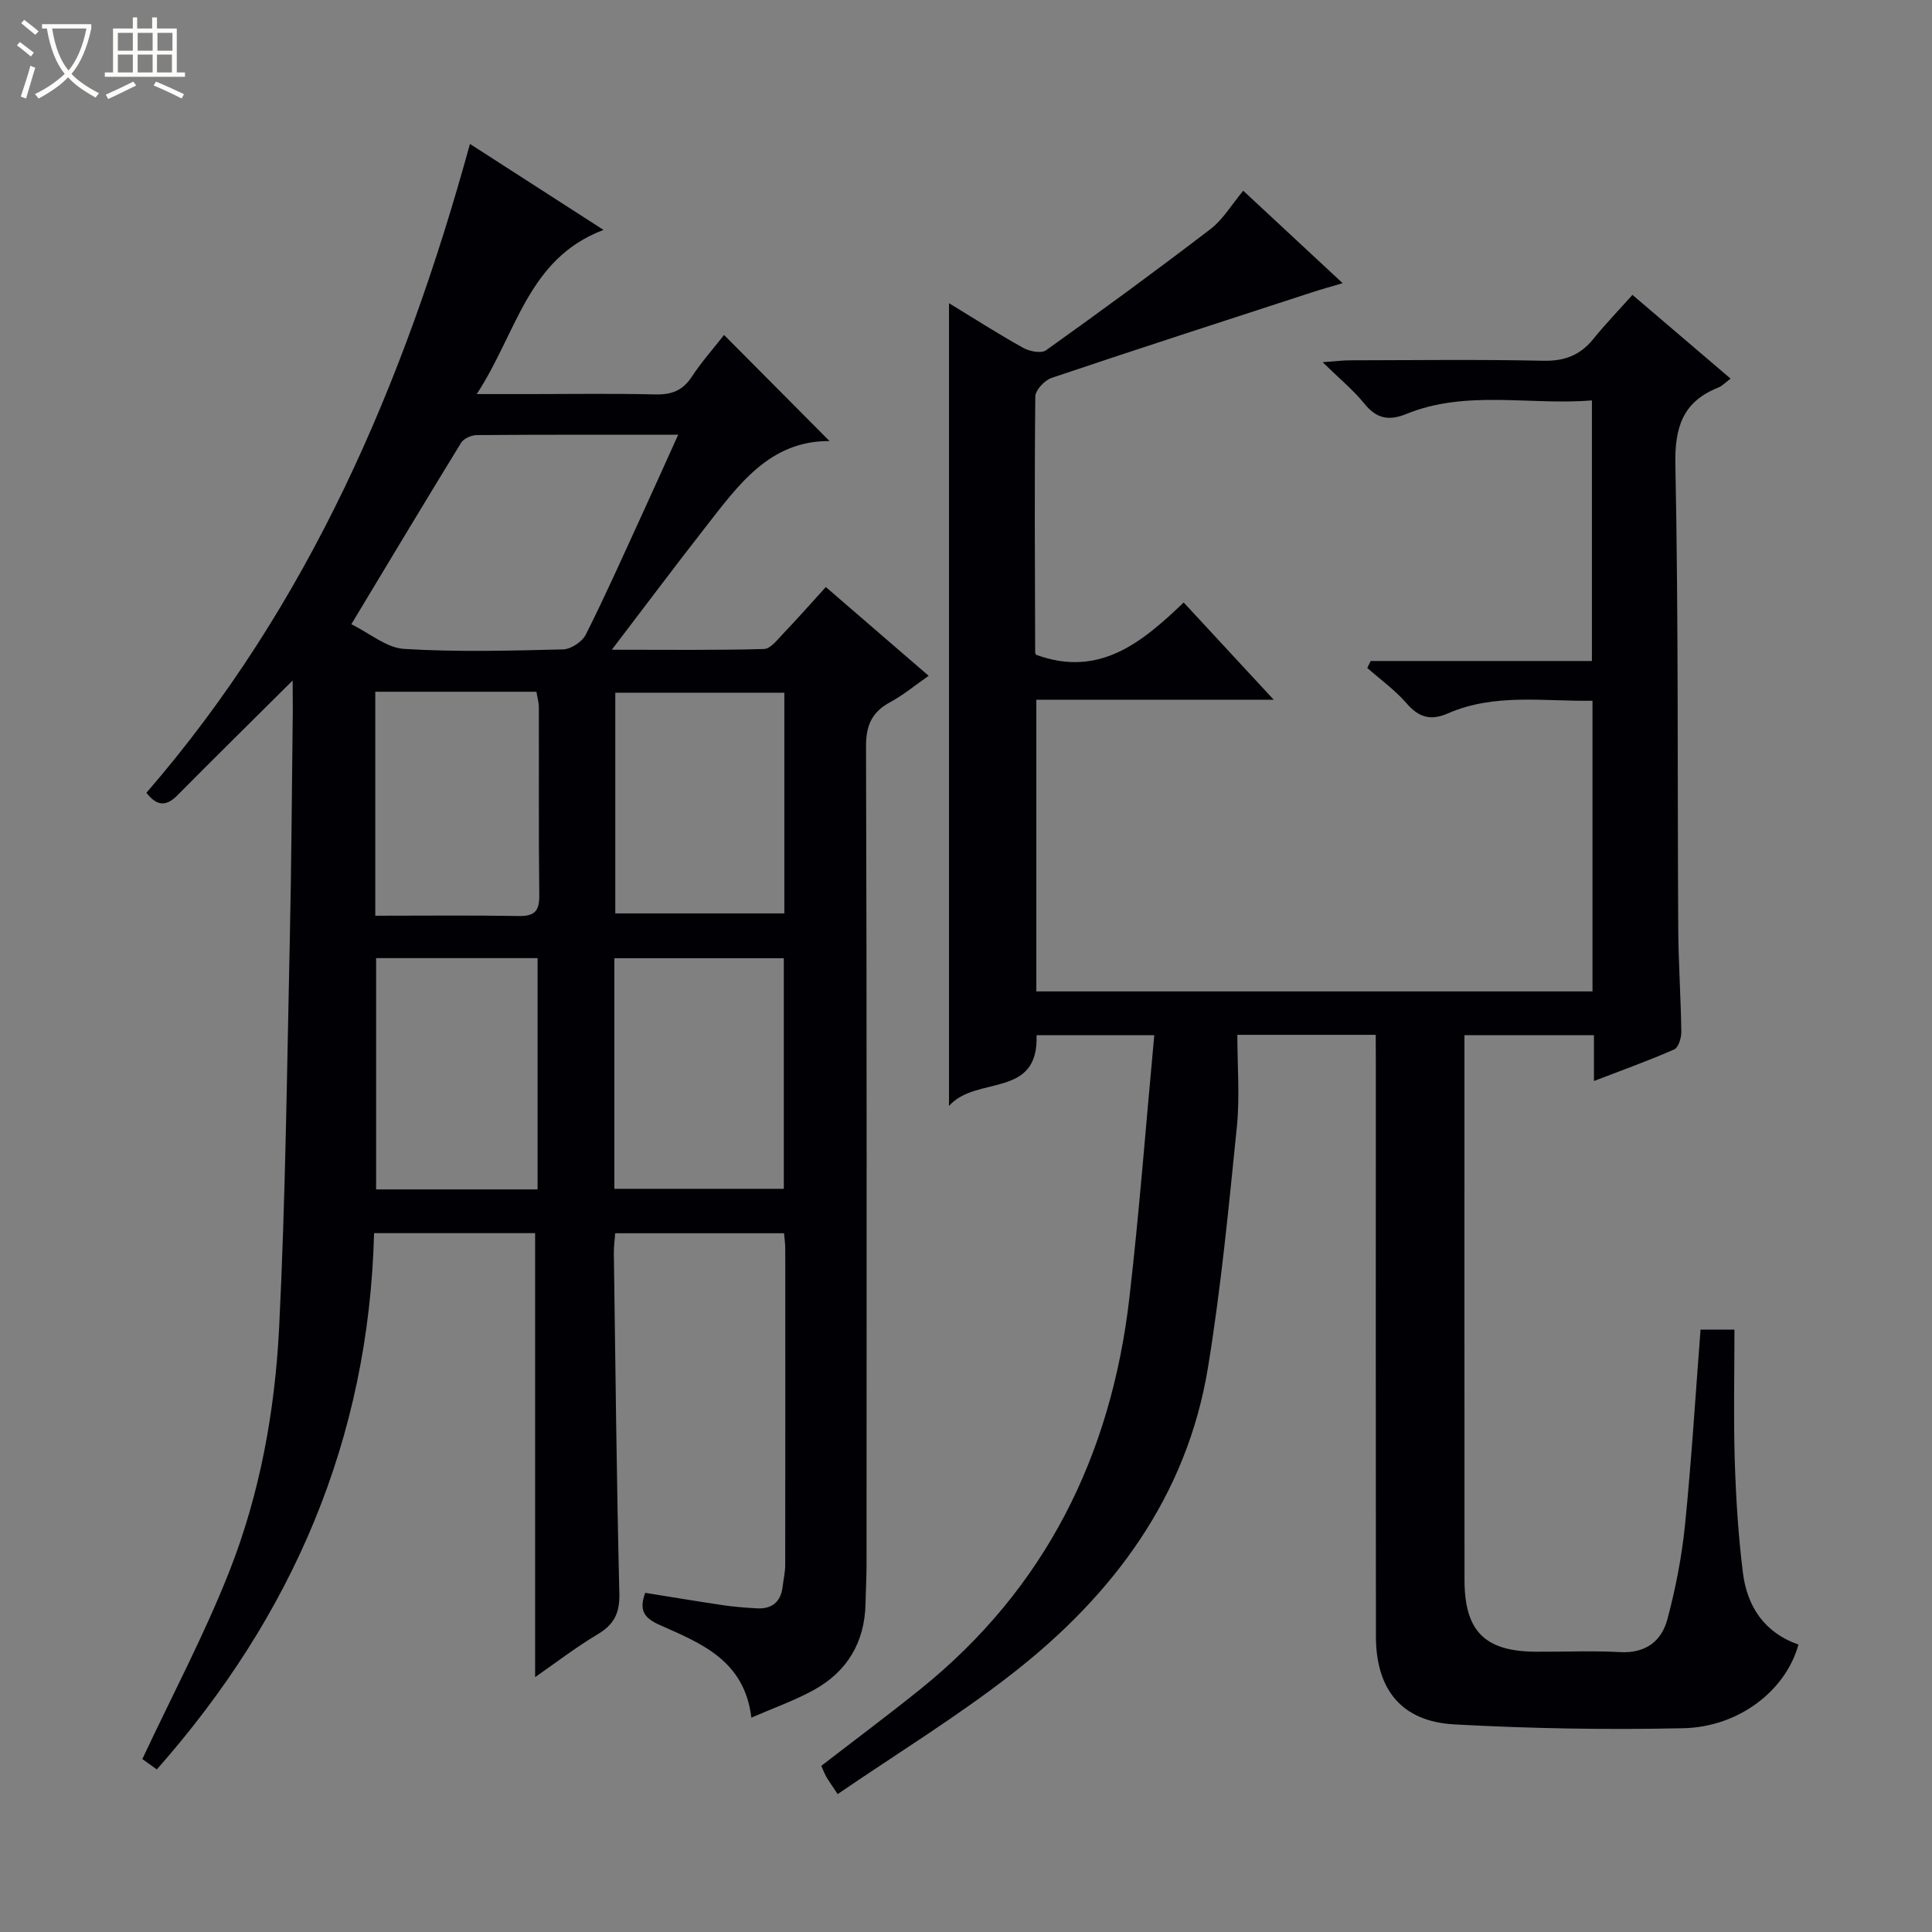 <svg enable-background="new 0 0 400 400" viewBox="0 0 400 400" xmlns="http://www.w3.org/2000/svg"><rect x="0" y="0" width="400" height="400" fill="#808080" stroke="none"/><path d="m6.4 11.7c-1-.8-1.9-1.6-2.9-2.3l.6-.7c.9.7 1.9 1.4 2.9 2.2zm-2.1 8.3c.7-2.1 1.4-4.2 2-6.4.2.1.6.3 1 .4-.7 2.3-1.3 4.4-1.9 6.4zm3-12.8c-1.1-.9-2.1-1.7-2.9-2.4l.6-.7c1 .8 2 1.5 3 2.4zm1.4-1.3v-.9h10.2v.9c-.9 4.2-2.3 7.3-4.1 9.4 1.3 1.4 3.2 2.7 5.7 4-.2.2-.4.5-.7.9-2.5-1.4-4.4-2.7-5.7-4.2-1.4 1.5-3.5 3-6.1 4.4 0 0 0 0-.1-.1-.3-.4-.5-.7-.7-.8 2.7-1.3 4.7-2.8 6.2-4.2-1.8-2.2-3-5.3-3.7-9.4zm9.2 0h-7.1c.6 3.8 1.7 6.7 3.4 8.7 1.7-2.1 2.9-4.8 3.7-8.7z" fill="#fcfbfa"/><path d="m31.6 3.6h.9v2.3h4.1v9.1h1.7v.9h-16.6v-.9h1.7v-9.1h4.1v-2.3h.9v2.3h3.1v-2.3zm-4 13.3.6.8c-1.9.9-3.8 1.9-5.8 2.8-.2-.3-.3-.6-.5-.9 2-.9 3.9-1.8 5.7-2.7zm-3.2-10.1v3.7h3.1v-3.7zm0 4.5v3.7h3.1v-3.7zm4.1-4.5v3.7h3.1v-3.7zm0 4.5v3.7h3.1v-3.7zm9.1 9.1c-2.1-1.1-4.1-2-5.8-2.7l.5-.8c2.2.9 4.1 1.8 5.8 2.6zm-1.9-13.6h-3.1v3.7h3.1zm-3.2 4.5v3.7h3.1v-3.7z" fill="#fcfbfa"/><g fill="#010105"><path d="m60.59 140.89c-8.57 8.52-16.25 16.09-23.84 23.75-2.25 2.28-4.17 2.39-6.44-.5 33.59-38.77 53.33-84.64 66.99-134.34 9.04 5.82 18.01 11.6 27.65 17.8-15.73 5.94-17.91 21.29-26.25 33.99h10.99c8.67 0 17.33-.14 25.99.07 3.32.08 5.64-.77 7.52-3.62 2.09-3.18 4.65-6.05 6.71-8.69 7.3 7.34 14.49 14.57 21.84 21.97-12.41-.1-18.89 9.12-25.67 17.8-6.31 8.07-12.45 16.28-19.41 25.4 11.32 0 21.42.13 31.5-.15 1.4-.04 2.86-2.02 4.09-3.3 2.86-2.99 5.6-6.1 8.72-9.53 7 6.04 13.89 11.98 21.29 18.38-2.83 1.97-5.23 3.97-7.92 5.43-3.79 2.04-5.06 4.75-5.05 9.18.18 56.49.12 112.98.11 169.48 0 2.66-.16 5.33-.21 7.99-.17 8.02-3.79 14.09-10.74 17.91-4.02 2.21-8.41 3.75-12.9 5.71-1.41-11.87-10.43-15.39-18.92-19.16-3.24-1.44-4.42-2.98-3.05-6.68 5.38.86 10.73 1.76 16.11 2.56 2.3.34 4.62.51 6.94.65 3.18.19 5.03-1.32 5.4-4.53.17-1.48.53-2.96.53-4.44.03-21.83.02-43.66.01-65.49 0-.98-.15-1.95-.25-3.2-11.63 0-23.06 0-34.96 0-.09 1.32-.3 2.75-.28 4.18.33 23.48.57 46.95 1.14 70.42.1 4.04-1.09 6.41-4.49 8.43-4.49 2.68-8.66 5.89-12.95 8.87 0-30.92 0-61.28 0-91.92-10.76 0-21.83 0-33.34 0-1.11 42.62-16.85 79.19-44.98 111.03-1.39-1-2.57-1.83-3-2.15 6.19-13.2 12.82-25.69 17.98-38.77 6.37-16.14 9.48-33.29 10.34-50.55 1.33-26.75 1.62-53.55 2.21-80.34.35-15.81.42-31.63.62-47.44-.01-1.66-.03-3.29-.03-6.2zm12.15-11.65c3.78 1.85 7.27 4.89 10.93 5.11 10.94.67 21.94.37 32.91.1 1.63-.04 3.96-1.58 4.7-3.06 3.95-7.84 7.52-15.88 11.19-23.86 2.6-5.66 5.15-11.35 7.94-17.52-14.42 0-28.05-.04-41.68.07-1.11.01-2.71.69-3.25 1.57-7.45 12.14-14.78 24.37-22.74 37.59zm54.46 116.89h35.08c0-16.22 0-31.99 0-47.74-11.87 0-23.42 0-35.08 0zm-15.9-47.76c-11.42 0-22.46 0-33.43 0v47.88h33.43c0-16.07 0-31.79 0-47.88zm51.09-54.95c-12.03 0-23.58 0-35 0v45.69h35c0-15.44 0-30.4 0-45.69zm-84.69 46.17c10.16 0 19.93-.11 29.69.06 3.28.06 4.3-1.02 4.26-4.28-.15-12.96-.05-25.93-.09-38.9 0-1.09-.33-2.18-.5-3.25-11.23 0-22.16 0-33.36 0z"/><path d="m284.83 214.25c-9.65 0-18.74 0-28.65 0 0 6.47.53 12.82-.1 19.04-1.69 16.66-3.28 33.37-5.99 49.89-4.39 26.69-19.64 47.03-40.42 63.26-11.47 8.96-23.97 16.61-36.24 25.01-1.31-1.99-1.88-2.75-2.35-3.58-.4-.71-.69-1.49-1.04-2.27 6.9-5.33 13.81-10.48 20.52-15.88 25.88-20.84 39.49-48.37 43.26-80.96 2.08-17.95 3.43-35.99 5.16-54.43-8.85 0-16.42 0-24.37 0 .45 13.26-12.52 8.25-18.13 14.65 0-56.1 0-110.82 0-166.21 5.22 3.18 10.2 6.38 15.36 9.25 1.31.73 3.74 1.21 4.73.5 11.48-8.19 22.86-16.53 34.06-25.1 2.56-1.96 4.31-4.99 6.77-7.93 6.65 6.19 13.29 12.36 20.58 19.14-2.5.74-4.43 1.27-6.33 1.89-17.99 5.86-36 11.68-53.93 17.72-1.44.49-3.35 2.51-3.37 3.84-.19 17.66-.08 35.32-.03 52.98 0 .29.25.58.23.52 13.11 4.78 21.96-2.65 30.52-10.84 6.28 6.78 12.09 13.06 18.64 20.13-17 0-32.89 0-49.15 0v60.39h115.15c0-20.05 0-39.8 0-60.18-10.1.17-20.25-1.6-29.91 2.61-3.64 1.59-6.06.84-8.61-2.1-2.37-2.73-5.38-4.89-8.11-7.3.24-.48.47-.96.71-1.44h45.8c0-18.25 0-35.78 0-53.95-12.92 1.06-25.97-2.27-38.49 2.83-3.56 1.45-6.12.94-8.61-2.14-2.28-2.82-5.14-5.16-8.65-8.6 2.64-.19 4.14-.39 5.65-.39 13.33-.02 26.67-.2 39.99.09 4.42.1 7.65-1.12 10.38-4.49 2.51-3.09 5.29-5.98 8.12-9.15 7.19 6.13 13.62 11.62 20.32 17.34-1.03.76-1.7 1.51-2.55 1.85-7.33 2.93-9.04 8.16-8.88 15.96.64 31.98.41 63.98.59 95.97.04 7.15.54 14.29.64 21.44.02 1.25-.59 3.27-1.47 3.66-5.27 2.32-10.7 4.27-16.62 6.54 0-3.57 0-6.36 0-9.49-8.91 0-17.49 0-26.81 0v4.75c0 36-.01 71.99.01 107.99 0 10.65 4.17 14.85 14.76 14.91 5.83.04 11.68-.24 17.49.08 5.24.29 8.54-2.27 9.75-6.78 1.71-6.38 2.98-12.95 3.65-19.51 1.35-13.37 2.16-26.8 3.22-40.48h7.02c0 9.11-.21 18.06.06 26.99.24 7.8.73 15.62 1.69 23.35.87 7.01 4.49 12.44 11.5 14.87-2.58 9.42-12.22 17.06-23.83 17.32-15.79.35-31.64.07-47.41-.79-10.91-.6-16.23-7.19-16.24-18.22-.05-39.49-.02-78.99-.02-118.49-.02-1.92-.02-3.87-.02-6.06z"/></g></svg>